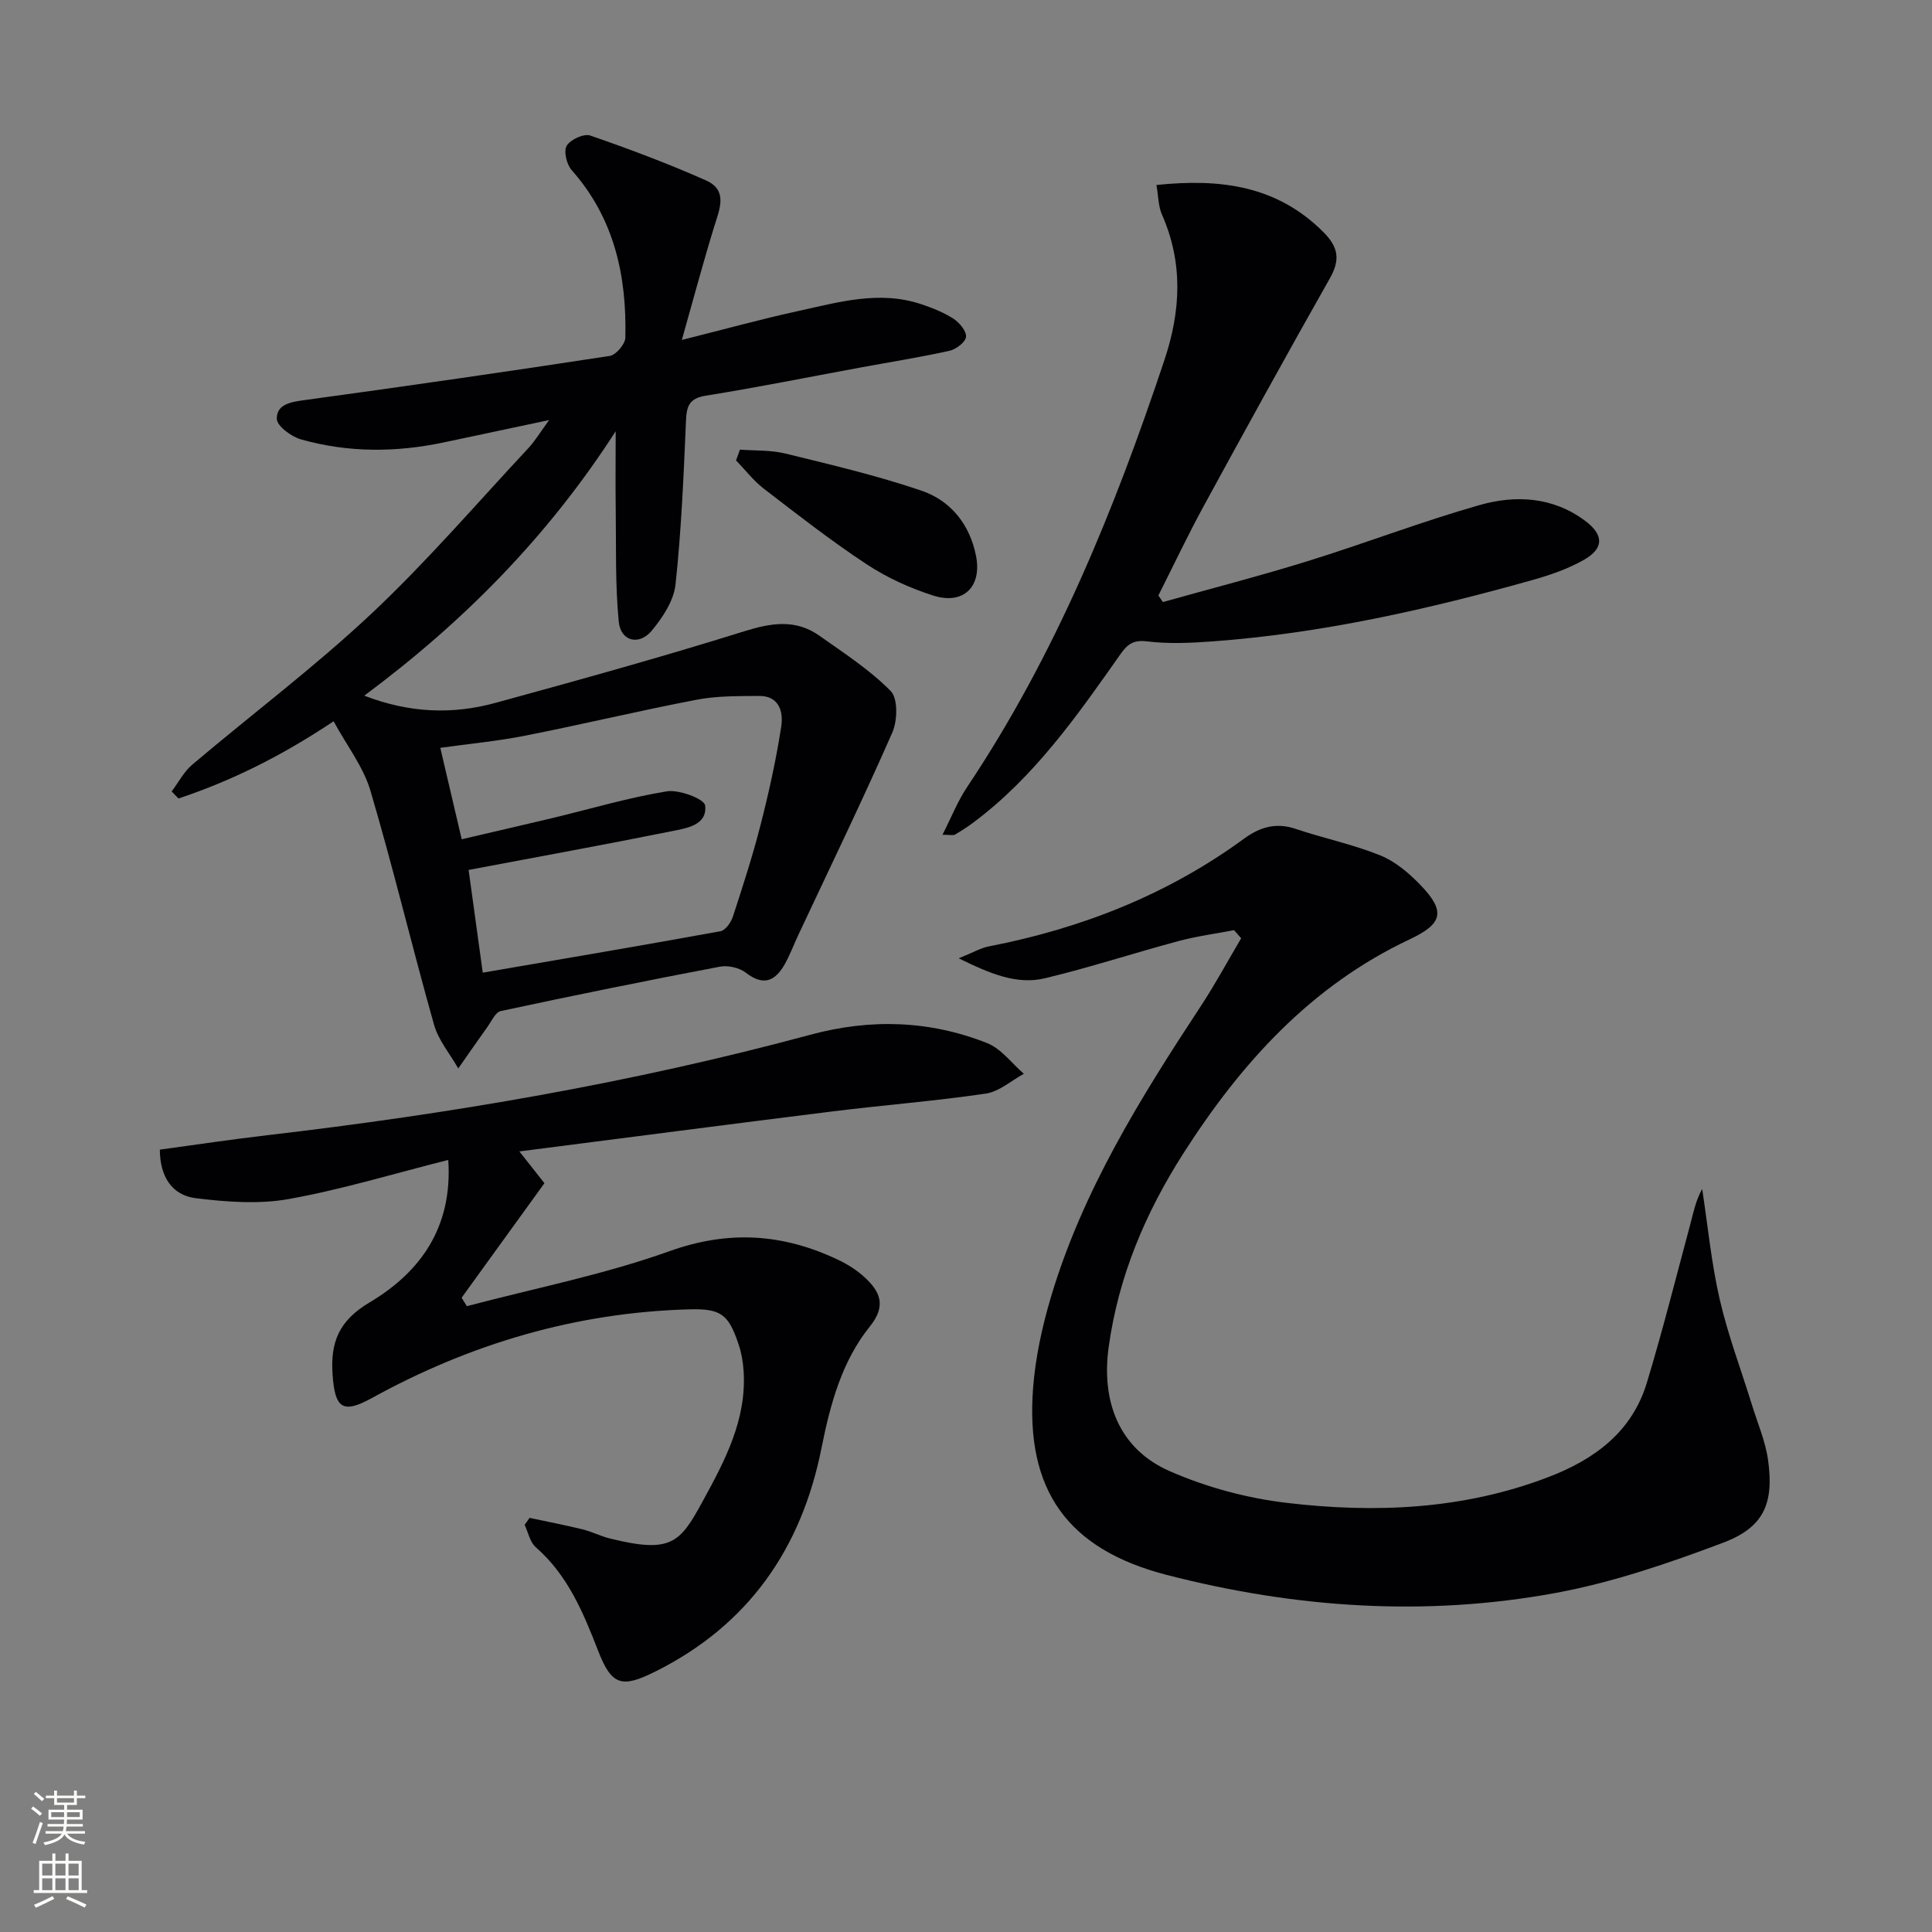 <svg enable-background="new 0 0 400 400" viewBox="0 0 400 400" xmlns="http://www.w3.org/2000/svg"><rect x="0" y="0" width="400" height="400" fill="#808080" stroke="none"/><g fill="#010103"><path d="m69.07 149.33c-10.92 7.29-21.2 12.34-32.11 15.99-.47-.49-.95-.97-1.42-1.46 1.41-1.87 2.53-4.09 4.28-5.56 12.32-10.43 25.27-20.16 37.02-31.19 11.5-10.79 21.82-22.84 32.6-34.38 1.32-1.42 2.33-3.13 4.25-5.76-8.06 1.71-14.92 3.16-21.77 4.62-9.92 2.1-19.84 2.15-29.6-.62-2.01-.57-4.98-2.76-5.01-4.25-.06-3.06 2.98-3.51 5.86-3.9 21.05-2.88 42.08-5.91 63.08-9.13 1.28-.2 3.19-2.44 3.22-3.76.31-12.81-2.28-24.74-11.12-34.72-1.04-1.17-1.69-3.92-1.02-5.04.77-1.28 3.56-2.56 4.87-2.11 8.11 2.8 16.16 5.82 24 9.31 4.55 2.03 2.79 5.92 1.67 9.54-2.27 7.36-4.25 14.8-6.7 23.47 9.03-2.26 16.46-4.32 23.98-5.96 8.4-1.83 16.85-4.34 25.52-1.46 2.35.78 4.72 1.72 6.77 3.05 1.23.8 2.7 2.6 2.56 3.76-.14 1.12-2.1 2.57-3.48 2.87-6.15 1.36-12.38 2.34-18.58 3.49-10.6 1.95-21.17 4.09-31.81 5.79-3.56.57-3.98 2.27-4.11 5.34-.48 11.26-.96 22.55-2.16 33.75-.36 3.35-2.65 6.82-4.9 9.54-2.63 3.18-6.45 2.24-6.85-1.82-.76-7.7-.52-15.51-.63-23.27-.07-5.06-.01-10.12-.01-16.17-14.06 21.82-31.46 39.43-52.05 54.74 9.35 3.61 18.25 3.93 27.13 1.5 17.24-4.72 34.49-9.5 51.54-14.83 5.64-1.76 10.66-2.56 15.59.94 5.08 3.6 10.41 7.04 14.73 11.43 1.53 1.55 1.41 6.16.33 8.61-6.22 14.14-12.96 28.04-19.52 42.03-.91 1.95-1.67 3.99-2.72 5.87-1.97 3.52-4.39 4.67-8.08 1.81-1.34-1.04-3.69-1.57-5.38-1.25-15.16 2.88-30.28 5.95-45.37 9.19-1.11.24-1.92 2.13-2.78 3.32-2.03 2.83-4.01 5.71-6.01 8.56-1.71-3.01-4.11-5.83-5.02-9.06-4.55-16.11-8.43-32.41-13.17-48.46-1.47-4.95-4.87-9.29-7.62-14.36zm26.52 24.43c6.58-1.54 12.71-2.94 18.82-4.4 7.88-1.89 15.67-4.22 23.64-5.52 2.56-.42 7.78 1.58 7.94 2.92.49 4.12-3.9 4.72-6.97 5.34-13.78 2.78-27.62 5.29-42 8.01.92 6.68 1.9 13.77 2.93 21.27 16.92-2.91 33.09-5.64 49.22-8.58 1.02-.19 2.17-1.82 2.56-3 2.06-6.3 4.1-12.61 5.74-19.02 1.72-6.73 3.23-13.53 4.28-20.39.45-2.92-.37-6.33-4.56-6.3-4.31.03-8.71-.03-12.9.77-11.87 2.27-23.63 5.1-35.49 7.44-5.75 1.14-11.62 1.69-17.64 2.53 1.48 6.3 2.87 12.24 4.43 18.93z"/><path d="m255.5 192.58c-3.81.73-7.69 1.24-11.43 2.24-9.26 2.48-18.38 5.48-27.69 7.71-5.85 1.4-11.25-.88-17.89-4.12 3.04-1.23 4.58-2.15 6.24-2.47 19.18-3.72 36.98-10.71 52.82-22.29 3.32-2.43 6.63-3.41 10.7-2.04 5.8 1.95 11.85 3.2 17.5 5.48 3.11 1.25 5.96 3.67 8.34 6.14 5.28 5.48 4.6 8.03-2.23 11.25-20.48 9.64-34.95 25.68-46.87 44.34-7.85 12.29-13.43 25.45-15.45 40.08-1.57 11.37 2.21 21.12 12.64 25.69 7.61 3.34 16.02 5.6 24.28 6.57 18.28 2.15 36.5 1.39 54.05-5.32 9.62-3.68 17.37-9.36 20.46-19.58 3.26-10.76 6-21.68 8.92-32.54.69-2.57 1.19-5.2 2.53-7.55 1.17 7.63 1.9 15.36 3.63 22.86 1.71 7.41 4.43 14.58 6.68 21.86 1.17 3.79 2.79 7.53 3.33 11.41 1.25 8.99-.89 13.93-9.3 17.1-11.27 4.25-22.86 8.22-34.66 10.4-26.99 4.98-53.98 3.12-80.5-3.72-20.65-5.32-29.32-17.6-27.71-38.71.49-6.39 1.9-12.82 3.74-18.98 6.55-21.9 18.49-41.08 30.93-60 3.01-4.57 5.62-9.41 8.41-14.13-.51-.57-.99-1.12-1.47-1.68z"/><path d="m109.64 314.26c3.65.78 7.32 1.48 10.95 2.37 1.93.47 3.75 1.42 5.68 1.9 12.7 3.14 14.51.91 19.15-7.59 4.66-8.52 9.21-17.02 8.53-27.16-.12-1.8-.43-3.64-1-5.35-2.13-6.39-3.67-7.53-10.37-7.34-23.38.66-45.16 7.11-65.59 18.36-6.02 3.32-7.64 2.16-8.13-4.8-.48-6.75 1.28-11.21 7.66-15 10.47-6.23 17.22-15.49 16.29-29.5-11.28 2.84-22.04 6.13-33.04 8.1-6.21 1.11-12.86.6-19.2-.17-4.97-.61-7.45-4.46-7.48-10.06 7.44-1.01 14.8-2.12 22.18-2.98 37.96-4.42 75.56-10.83 112.48-20.8 12.5-3.38 24.7-2.99 36.62 1.72 2.92 1.15 5.1 4.19 7.61 6.36-2.63 1.42-5.12 3.7-7.9 4.1-10.51 1.55-21.12 2.37-31.67 3.68-21.39 2.66-42.77 5.46-64.88 8.29 2.27 2.88 3.93 4.99 5.19 6.58-5.94 8.21-11.54 15.95-17.14 23.7.36.59.71 1.18 1.07 1.76 14.02-3.71 28.37-6.52 41.97-11.39 12.37-4.43 23.62-3.6 35.01 1.84 1.93.92 3.82 2.13 5.38 3.57 3.22 2.96 4.55 5.88 1.1 10.16-5.85 7.27-8.23 16.19-10.03 25.21-4.16 20.86-15.15 36.64-34.39 46.25-6.94 3.47-9.05 2.93-11.84-4.26-3.1-7.97-6.28-15.67-12.93-21.48-1.2-1.05-1.56-3.06-2.3-4.63.34-.47.68-.95 1.02-1.44z"/><path d="m240.76 124.65c10.01-2.81 20.08-5.4 30.01-8.48 11.88-3.69 23.52-8.17 35.48-11.58 7.49-2.14 15.2-1.77 21.91 3.22 3.89 2.89 3.99 5.7-.23 8.1-3.27 1.86-6.95 3.14-10.59 4.16-21.77 6.12-43.78 11.08-66.4 12.73-4.47.33-9.04.53-13.46-.01-2.9-.35-4.08.62-5.58 2.76-8.91 12.67-17.81 25.39-30.45 34.8-1.2.89-2.46 1.7-3.75 2.45-.35.2-.91.03-2.57.03 1.85-3.63 3.15-6.96 5.08-9.85 18.29-27.33 30.52-57.43 40.87-88.43 3.4-10.18 3.9-20.12-.51-30.13-.76-1.72-.73-3.78-1.14-6.12 13.27-1.38 24.97.12 34.59 9.78 3.13 3.14 3.47 5.75 1.3 9.57-8.85 15.63-17.51 31.36-26.11 47.13-3.31 6.07-6.27 12.33-9.38 18.51.31.45.62.9.93 1.36z"/><path d="m153.2 93.09c3.14.24 6.38.07 9.4.81 9.45 2.32 18.97 4.55 28.16 7.68 6.08 2.07 10.04 7 11.32 13.54 1.24 6.38-2.62 10.17-8.88 8.18-4.83-1.54-9.62-3.73-13.84-6.52-7.33-4.83-14.27-10.26-21.24-15.62-2.14-1.65-3.83-3.88-5.73-5.84.28-.74.55-1.48.81-2.23z"/></g><path d="m6.44 374.46.42-.45c.65.47 1.27.95 1.85 1.44l-.45.49c-.65-.56-1.25-1.06-1.82-1.48m.93 7.33-.63-.26c.55-1.36 1.05-2.8 1.53-4.33.19.1.38.19.59.27-.47 1.29-.96 2.73-1.49 4.32m-.38-10.38.44-.42c.43.34 1.01.82 1.74 1.44l-.49.49c-.53-.51-1.09-1.01-1.69-1.51m2.5.35h1.72v-1.04h.59v1.04h3.52v-1.04h.59v1.04h1.75v.53h-1.75v1.42h-2.03v.97h3.22v2.03h-3.24c0 .35-.01.66-.03.93h3.32v.53h-3.37c-.03.27-.08.58-.15.94h3.96v.53h-3.71c.67.92 1.93 1.48 3.79 1.68-.13.24-.23.44-.29.59-2.13-.38-3.48-1.08-4.04-2.12-.43.97-1.77 1.72-4.03 2.23-.09-.19-.2-.37-.33-.55 2.1-.42 3.37-1.03 3.81-1.83h-3.36v-.53h3.58c.08-.29.13-.61.16-.94h-3.33v-.53h3.39c.02-.27.04-.58.04-.93h-3.23v-2.03h3.25v-.97h-2.07v-1.42h-1.73zm1.12 3.44v1h2.65c.01-.3.02-.44.01-.4v-.25-.35zm1.19-2h3.52v-.91h-3.52zm4.71 2h-2.63v.59c0 .15-.01.28-.01.4h2.64z" fill="#fbfcfa"/><path d="m13.56 383.74h.63v1.52h2.72v6.07h1.13v.6h-11.06v-.6h1.13v-6.07h2.73v-1.52h.63v1.52h2.1v-1.52zm-2.69 8.83.38.56c-1.24.63-2.53 1.25-3.85 1.85-.1-.21-.21-.42-.34-.63 1.37-.55 2.63-1.15 3.81-1.78m-2.13-4.27h2.1v-2.45h-2.1zm0 3.04h2.1v-2.46h-2.1zm2.72-3.04h2.1v-2.45h-2.1zm0 3.04h2.1v-2.46h-2.1zm6.07 3.6c-1.41-.71-2.7-1.3-3.86-1.78l.35-.56c1.45.62 2.75 1.19 3.88 1.72zm-1.25-9.09h-2.1v2.45h2.1zm-2.09 5.49h2.1v-2.46h-2.1z" fill="#fbfcfa"/></svg>